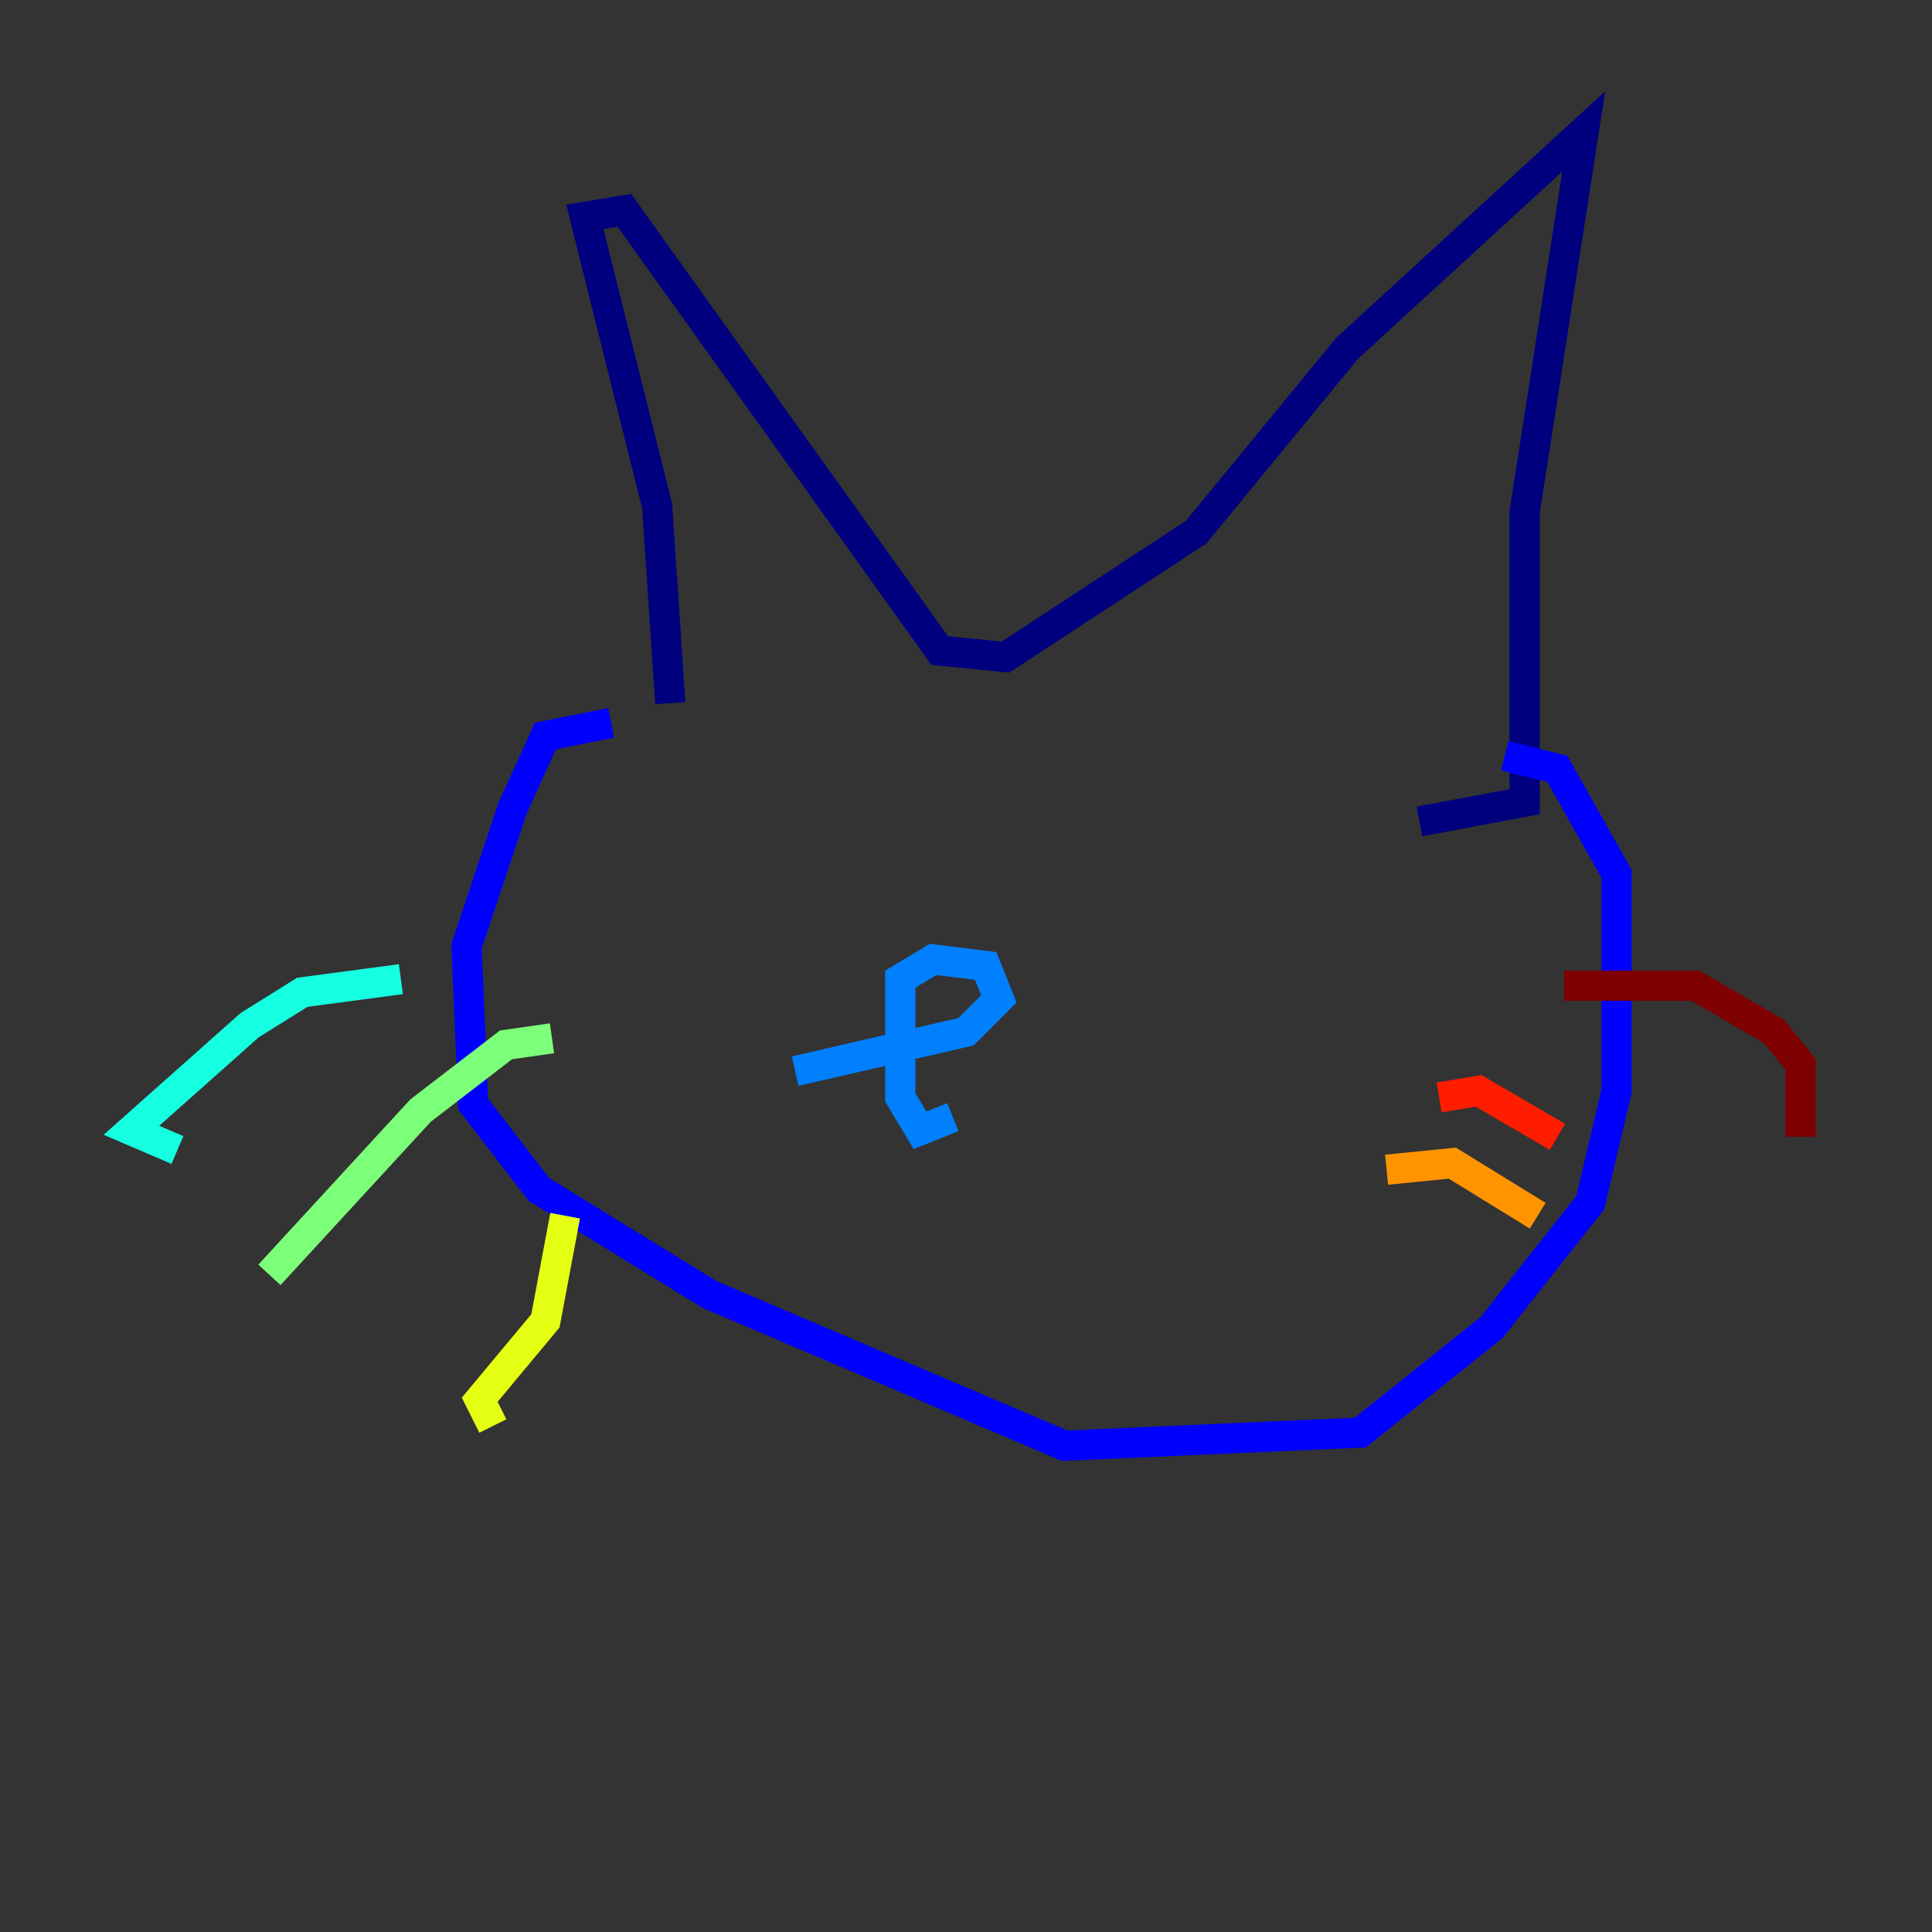 <?xml version="1.0" encoding="utf-8" ?>
<svg baseProfile="tiny" height="128" version="1.2" viewBox="0,0,128,128" width="128" xmlns="http://www.w3.org/2000/svg" xmlns:ev="http://www.w3.org/2001/xml-events" xmlns:xlink="http://www.w3.org/1999/xlink"><rect x="0" y="0" width="128" height="128" fill="#333333" stroke="none"/><defs /><polyline fill="none" points="44.408,46.585 43.537,33.524 38.748,14.367 41.361,13.932 62.258,43.102 66.612,43.537 79.238,35.265 89.252,23.075 104.925,8.707 101.007,33.959 101.007,53.116 94.041,54.422" stroke="#00007f" stroke-width="2" /><polyline fill="none" points="40.49,47.891 36.136,48.762 33.959,53.551 30.912,62.694 31.347,73.143 35.701,78.803 47.02,85.769 70.531,95.782 90.122,94.912 98.83,87.946 105.361,79.674 107.102,72.272 107.102,57.905 103.184,50.939 99.701,50.068" stroke="#0000ff" stroke-width="2" /><polyline fill="none" points="63.129,74.014 60.952,74.884 59.646,72.707 59.646,64.871 61.823,63.565 65.306,64.0 66.177,66.177 64.0,68.354 52.68,70.966" stroke="#0080ff" stroke-width="2" /><polyline fill="none" points="26.558,64.871 20.027,65.742 16.544,67.918 8.707,74.884 11.755,76.191" stroke="#15ffe1" stroke-width="2" /><polyline fill="none" points="36.571,68.789 33.524,69.225 27.864,73.578 17.85,84.463" stroke="#7cff79" stroke-width="2" /><polyline fill="none" points="37.442,80.544 36.136,87.51 31.782,92.735 32.653,94.476" stroke="#e4ff12" stroke-width="2" /><polyline fill="none" points="91.864,77.497 96.218,77.061 101.878,80.544" stroke="#ff9400" stroke-width="2" /><polyline fill="none" points="95.347,72.707 97.959,72.272 103.184,75.32" stroke="#ff1d00" stroke-width="2" /><polyline fill="none" points="103.619,65.306 112.326,65.306 117.551,68.354 119.293,70.531 119.293,75.32" stroke="#7f0000" stroke-width="2" /></svg>